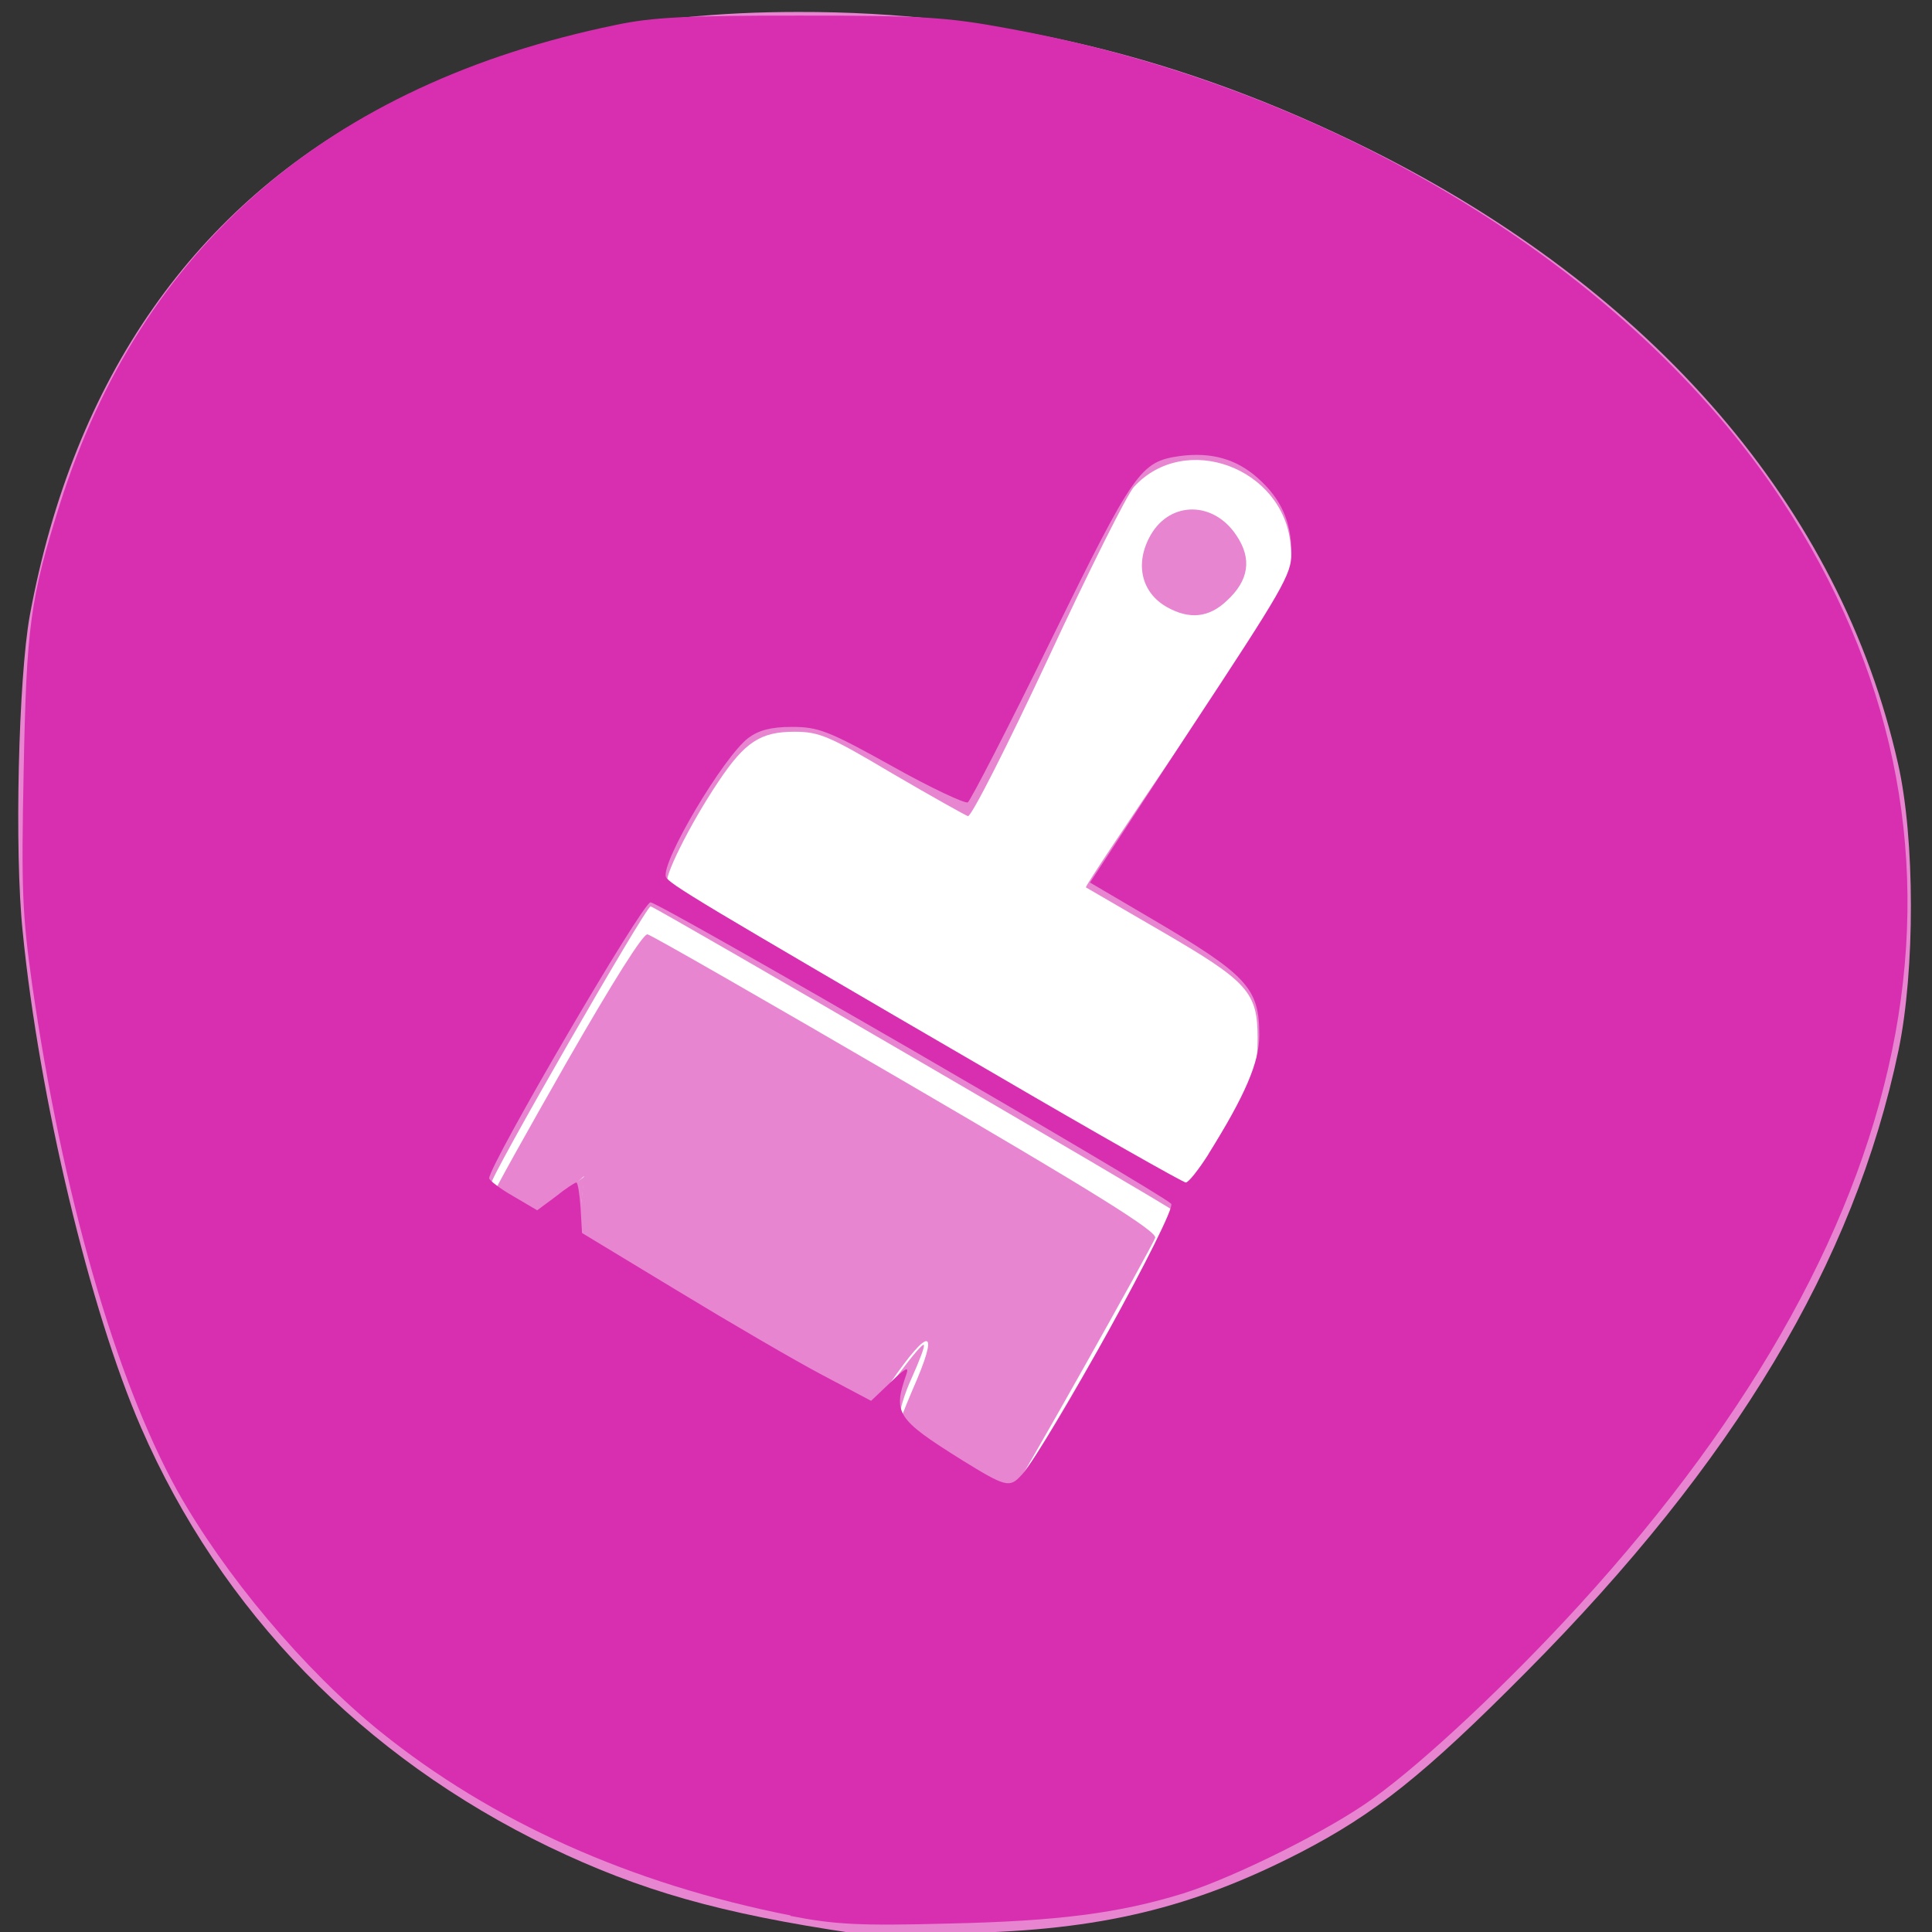 <svg xmlns="http://www.w3.org/2000/svg" viewBox="0 0 16 16"><rect x="0" y="0" width="16" height="16" fill="#333333" stroke="none"/><path d="m 3.711 3.371 c -0.344 0.203 -0.691 0.688 -0.648 1.32 c -0.016 2.32 -0.016 4.641 0.02 6.961 c -0.008 0.574 0.324 1.066 0.668 1.141 c 2.754 0.055 5.504 0.027 8.258 0.043 c 0.387 -0.184 0.719 -0.762 0.684 -1.43 c 0.031 -2.328 0.012 -4.656 0.016 -6.984 c -0.121 -0.504 -0.387 -0.973 -0.73 -1.063 c -2.754 0.008 -5.512 -0.012 -8.266 0.012" fill="#fff"/><g fill="#e885d1"><path d="m 7.07 16.01 c -1.109 -0.164 -1.766 -0.352 -2.523 -0.715 c -1.543 -0.746 -2.715 -1.949 -3.379 -3.473 c -0.422 -0.969 -0.844 -2.73 -0.98 -4.105 c -0.07 -0.668 -0.035 -2.105 0.059 -2.621 c 0.363 -1.965 1.367 -3.402 2.961 -4.227 c 1.023 -0.531 2.074 -0.77 3.402 -0.77 c 1.641 -0.004 3.184 0.367 4.73 1.137 c 2.355 1.172 3.902 2.969 4.379 5.09 c 0.141 0.621 0.141 1.711 0.004 2.371 c -0.367 1.758 -1.359 3.414 -3.082 5.148 c -0.848 0.855 -1.254 1.176 -1.871 1.496 c -0.895 0.461 -1.66 0.645 -2.797 0.668 c -0.422 0.008 -0.828 0.008 -0.902 0 m 2.02 -4.824 c 0.355 -0.625 0.645 -1.148 0.637 -1.152 c -0.055 -0.051 -4.309 -2.527 -4.34 -2.527 c -0.039 0 -1.348 2.277 -1.32 2.297 c 0.008 0.008 0.098 0.059 0.199 0.117 l 0.188 0.105 l 0.191 -0.141 l 0.195 -0.141 l -0.023 0.191 c -0.012 0.109 -0.004 0.227 0.02 0.27 c 0.043 0.074 2.289 1.41 2.375 1.41 c 0.031 0 0.137 -0.113 0.238 -0.246 c 0.102 -0.137 0.191 -0.242 0.199 -0.23 c 0.012 0.008 -0.035 0.129 -0.098 0.27 c -0.063 0.137 -0.105 0.281 -0.098 0.32 c 0.012 0.063 0.84 0.59 0.937 0.598 c 0.027 0 0.34 -0.512 0.699 -1.141 m 1.055 -1.848 c 0.25 -0.434 0.27 -0.488 0.27 -0.738 c 0 -0.383 -0.078 -0.469 -0.797 -0.887 c -0.336 -0.195 -0.617 -0.359 -0.625 -0.363 c -0.008 -0.008 0.344 -0.535 0.777 -1.172 c 0.438 -0.641 0.824 -1.227 0.867 -1.309 c 0.051 -0.098 0.066 -0.211 0.051 -0.359 c -0.059 -0.637 -0.875 -0.938 -1.297 -0.477 c -0.055 0.059 -0.375 0.699 -0.711 1.422 c -0.34 0.727 -0.637 1.313 -0.664 1.305 c -0.023 -0.008 -0.309 -0.168 -0.629 -0.355 c -0.52 -0.309 -0.602 -0.344 -0.809 -0.344 c -0.281 0 -0.41 0.086 -0.629 0.414 c -0.234 0.348 -0.469 0.82 -0.418 0.84 c 0.023 0.012 0.992 0.578 2.156 1.266 c 1.16 0.684 2.129 1.238 2.148 1.234 c 0.023 -0.008 0.16 -0.223 0.309 -0.477"/><path d="m 7.875 12.16 c -0.246 -0.145 -0.449 -0.285 -0.449 -0.305 c 0 -0.023 0.059 -0.176 0.129 -0.34 c 0.23 -0.52 0.152 -0.547 -0.184 -0.059 c -0.098 0.145 -0.195 0.262 -0.219 0.262 c -0.07 0 -2.254 -1.301 -2.316 -1.379 c -0.039 -0.051 -0.051 -0.148 -0.027 -0.336 l 0.027 -0.262 l -0.207 0.184 c -0.113 0.102 -0.219 0.184 -0.234 0.184 c -0.051 0 -0.313 -0.176 -0.313 -0.211 c 0 -0.02 0.277 -0.516 0.613 -1.105 c 0.379 -0.66 0.633 -1.066 0.668 -1.055 c 0.035 0.008 0.996 0.559 2.141 1.227 c 1.547 0.902 2.074 1.23 2.063 1.285 c -0.02 0.066 -1.152 2.082 -1.211 2.148 c -0.02 0.016 -0.234 -0.09 -0.48 -0.238"/></g><path d="m 6.547 15.863 c -1.324 -0.262 -2.473 -0.777 -3.398 -1.523 c -0.633 -0.512 -1.293 -1.301 -1.684 -2 c -0.512 -0.93 -0.949 -2.457 -1.199 -4.188 c -0.082 -0.582 -0.09 -0.785 -0.07 -1.773 c 0.023 -1.195 0.055 -1.422 0.297 -2.195 c 0.676 -2.145 2.23 -3.488 4.605 -3.977 c 0.309 -0.066 0.602 -0.078 1.527 -0.078 c 1 0 1.215 0.012 1.715 0.105 c 2.688 0.488 5.16 1.996 6.418 3.91 c 1.82 2.777 1.242 5.949 -1.676 9.145 c -0.574 0.629 -1.277 1.293 -1.707 1.602 c -0.352 0.258 -1.141 0.652 -1.574 0.789 c -0.531 0.164 -1.035 0.23 -1.945 0.25 c -0.738 0.02 -0.945 0.008 -1.309 -0.063 m 1.914 -3.652 c 0.223 -0.254 1.289 -2.191 1.238 -2.246 c -0.098 -0.098 -4.238 -2.496 -4.312 -2.496 c -0.066 0 -1.332 2.168 -1.336 2.285 c 0 0.016 0.09 0.086 0.199 0.148 l 0.199 0.117 l 0.152 -0.113 c 0.082 -0.066 0.16 -0.117 0.172 -0.117 c 0.012 0 0.027 0.094 0.035 0.207 l 0.012 0.211 l 0.793 0.48 c 0.438 0.266 0.973 0.578 1.195 0.695 l 0.406 0.215 l 0.164 -0.156 c 0.117 -0.113 0.152 -0.133 0.129 -0.066 c -0.113 0.324 -0.086 0.371 0.457 0.711 c 0.367 0.227 0.398 0.234 0.496 0.125 m 1.547 -2.656 c 0.305 -0.488 0.422 -0.762 0.422 -0.984 c 0 -0.395 -0.098 -0.5 -0.91 -0.977 l -0.492 -0.289 l 0.832 -1.27 c 0.762 -1.156 0.836 -1.281 0.836 -1.457 c 0 -0.262 -0.086 -0.453 -0.281 -0.625 c -0.176 -0.156 -0.383 -0.215 -0.645 -0.18 c -0.324 0.047 -0.375 0.117 -1.063 1.52 c -0.355 0.727 -0.668 1.332 -0.691 1.348 c -0.023 0.012 -0.309 -0.121 -0.629 -0.301 c -0.527 -0.293 -0.609 -0.324 -0.828 -0.324 c -0.172 0 -0.273 0.027 -0.359 0.09 c -0.211 0.16 -0.727 1.035 -0.684 1.152 c 0.023 0.055 0.258 0.199 2.711 1.625 c 0.855 0.5 1.574 0.906 1.594 0.906 c 0.023 0 0.105 -0.105 0.188 -0.234" fill="#d82fb1"/><path d="m 9.668 5.03 c -0.219 -0.121 -0.273 -0.367 -0.137 -0.602 c 0.164 -0.281 0.52 -0.277 0.707 0.004 c 0.133 0.195 0.105 0.375 -0.078 0.543 c -0.148 0.141 -0.309 0.156 -0.492 0.055" fill="#e885d1"/></svg>
